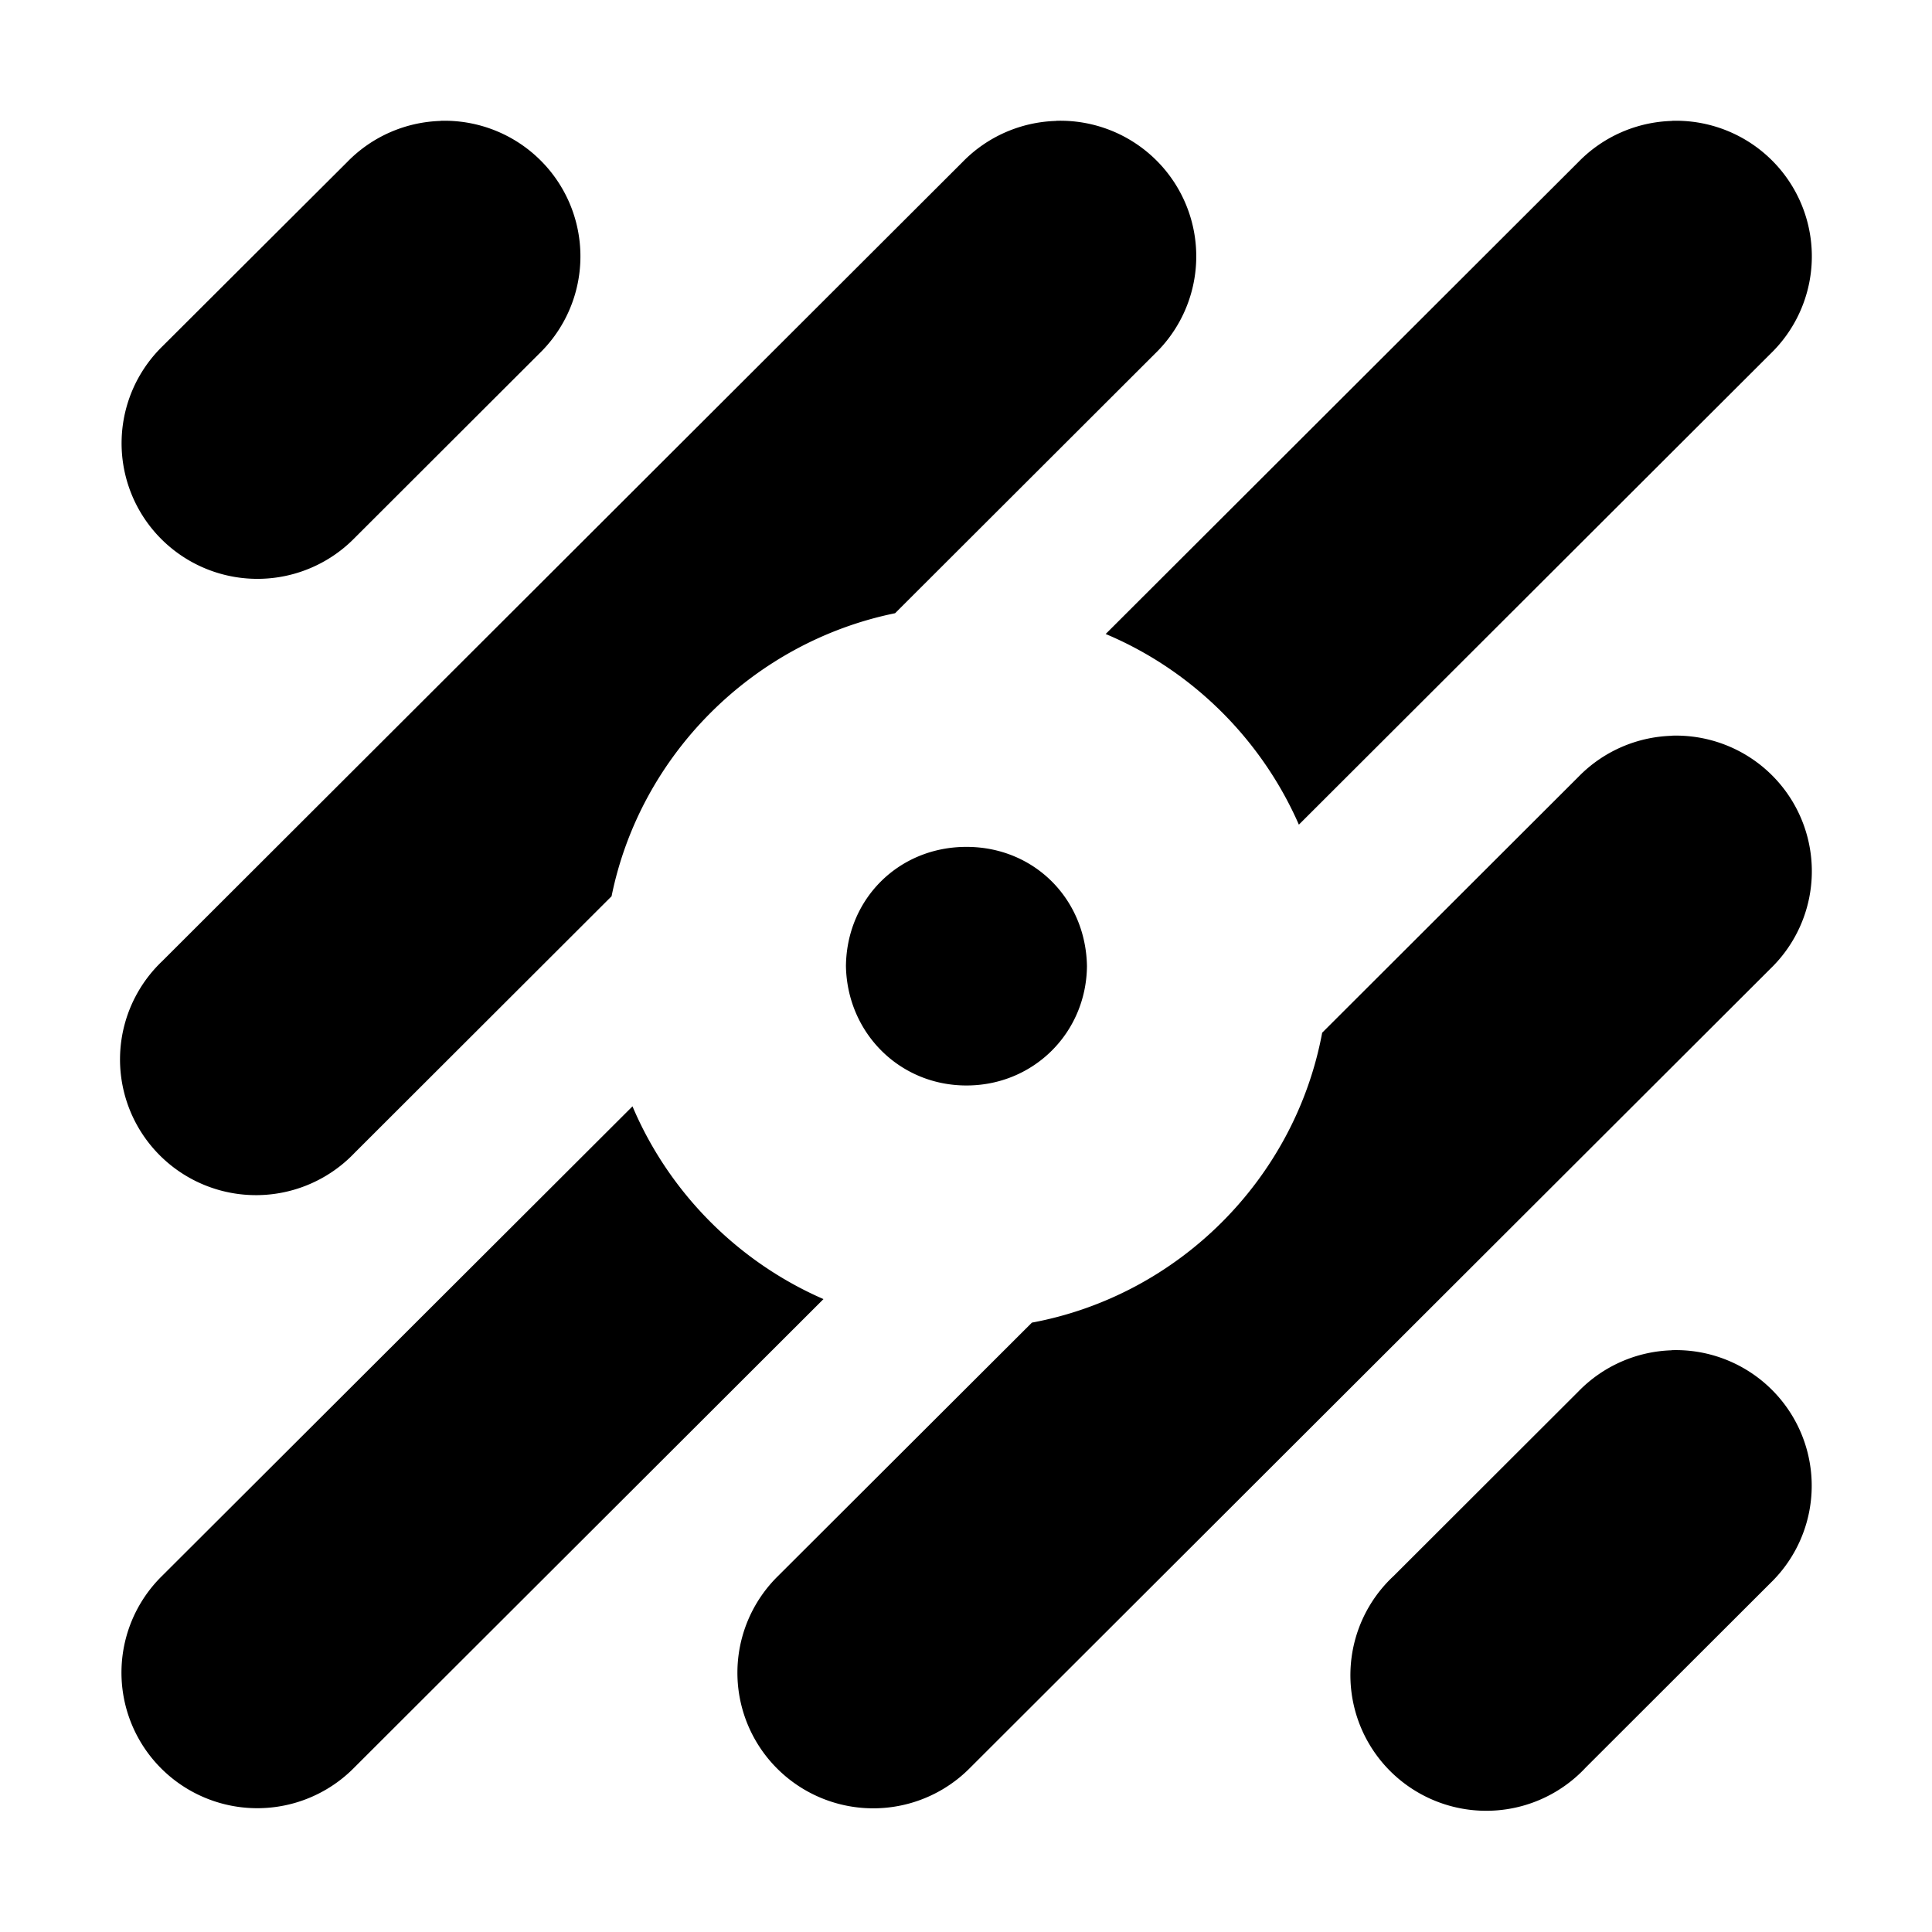 <svg xmlns="http://www.w3.org/2000/svg" xmlns:ns1="http://sodipodi.sourceforge.net/DTD/sodipodi-0.dtd" xmlns:ns2="http://www.inkscape.org/namespaces/inkscape" viewBox="0 0 1600 1600"><ns1:namedview pagecolor="#303030" showgrid="true"><ns2:grid id="grid5" units="px" spacingx="100" spacingy="100" color="#4772b3" opacity="0.2" visible="true" /></ns1:namedview><g fill="currentColor"><path d="m302.645 431.001a1.125 1.123 0 0 0 -.773.341l-1.531 1.527a1.125 1.123 0 1 0 1.592 1.587l1.529-1.527a1.125 1.123 0 0 0 -.816-1.929zm5.098 0a1.125 1.123 0 0 0 -.773.339l-6.629 6.619a1.126 1.124 0 1 0 1.592 1.589l2.129-2.126c.238-1.173 1.173-2.104 2.348-2.344l2.152-2.149a1.125 1.123 0 0 0 -.818-1.929zm5.1 0a1.125 1.123 0 0 0 -.773.339l-3.916 3.91c.714.3 1.29.871 1.6 1.579l3.906-3.9a1.125 1.123 0 0 0 -.816-1.929zm0 5.092a1.125 1.123 0 0 0 -.773.339l-2.123 2.12c-.226 1.212-1.19 2.175-2.404 2.401l-2.102 2.098a1.125 1.123 0 1 0 1.592 1.587l6.627-6.617a1.125 1.123 0 0 0 -.816-1.929zm-5.842.92c-.56 0-.992.43-.998.987.01.552.443.989.998.989s.993-.436.998-.989c-.01-.557-.438-.987-.998-.987zm-2.766 2.149-3.895 3.888a1.125 1.123 0 1 0 1.592 1.587l3.885-3.879c-.71-.309-1.281-.885-1.582-1.597zm8.607 2.02a1.125 1.123 0 0 0 -.773.341l-1.529 1.527a1.125 1.123 0 1 0 1.59 1.587l1.529-1.527a1.125 1.123 0 0 0 -.816-1.929z" transform="matrix(100 0 0 100 -29899.728 -42999.952)" /></g></svg>
